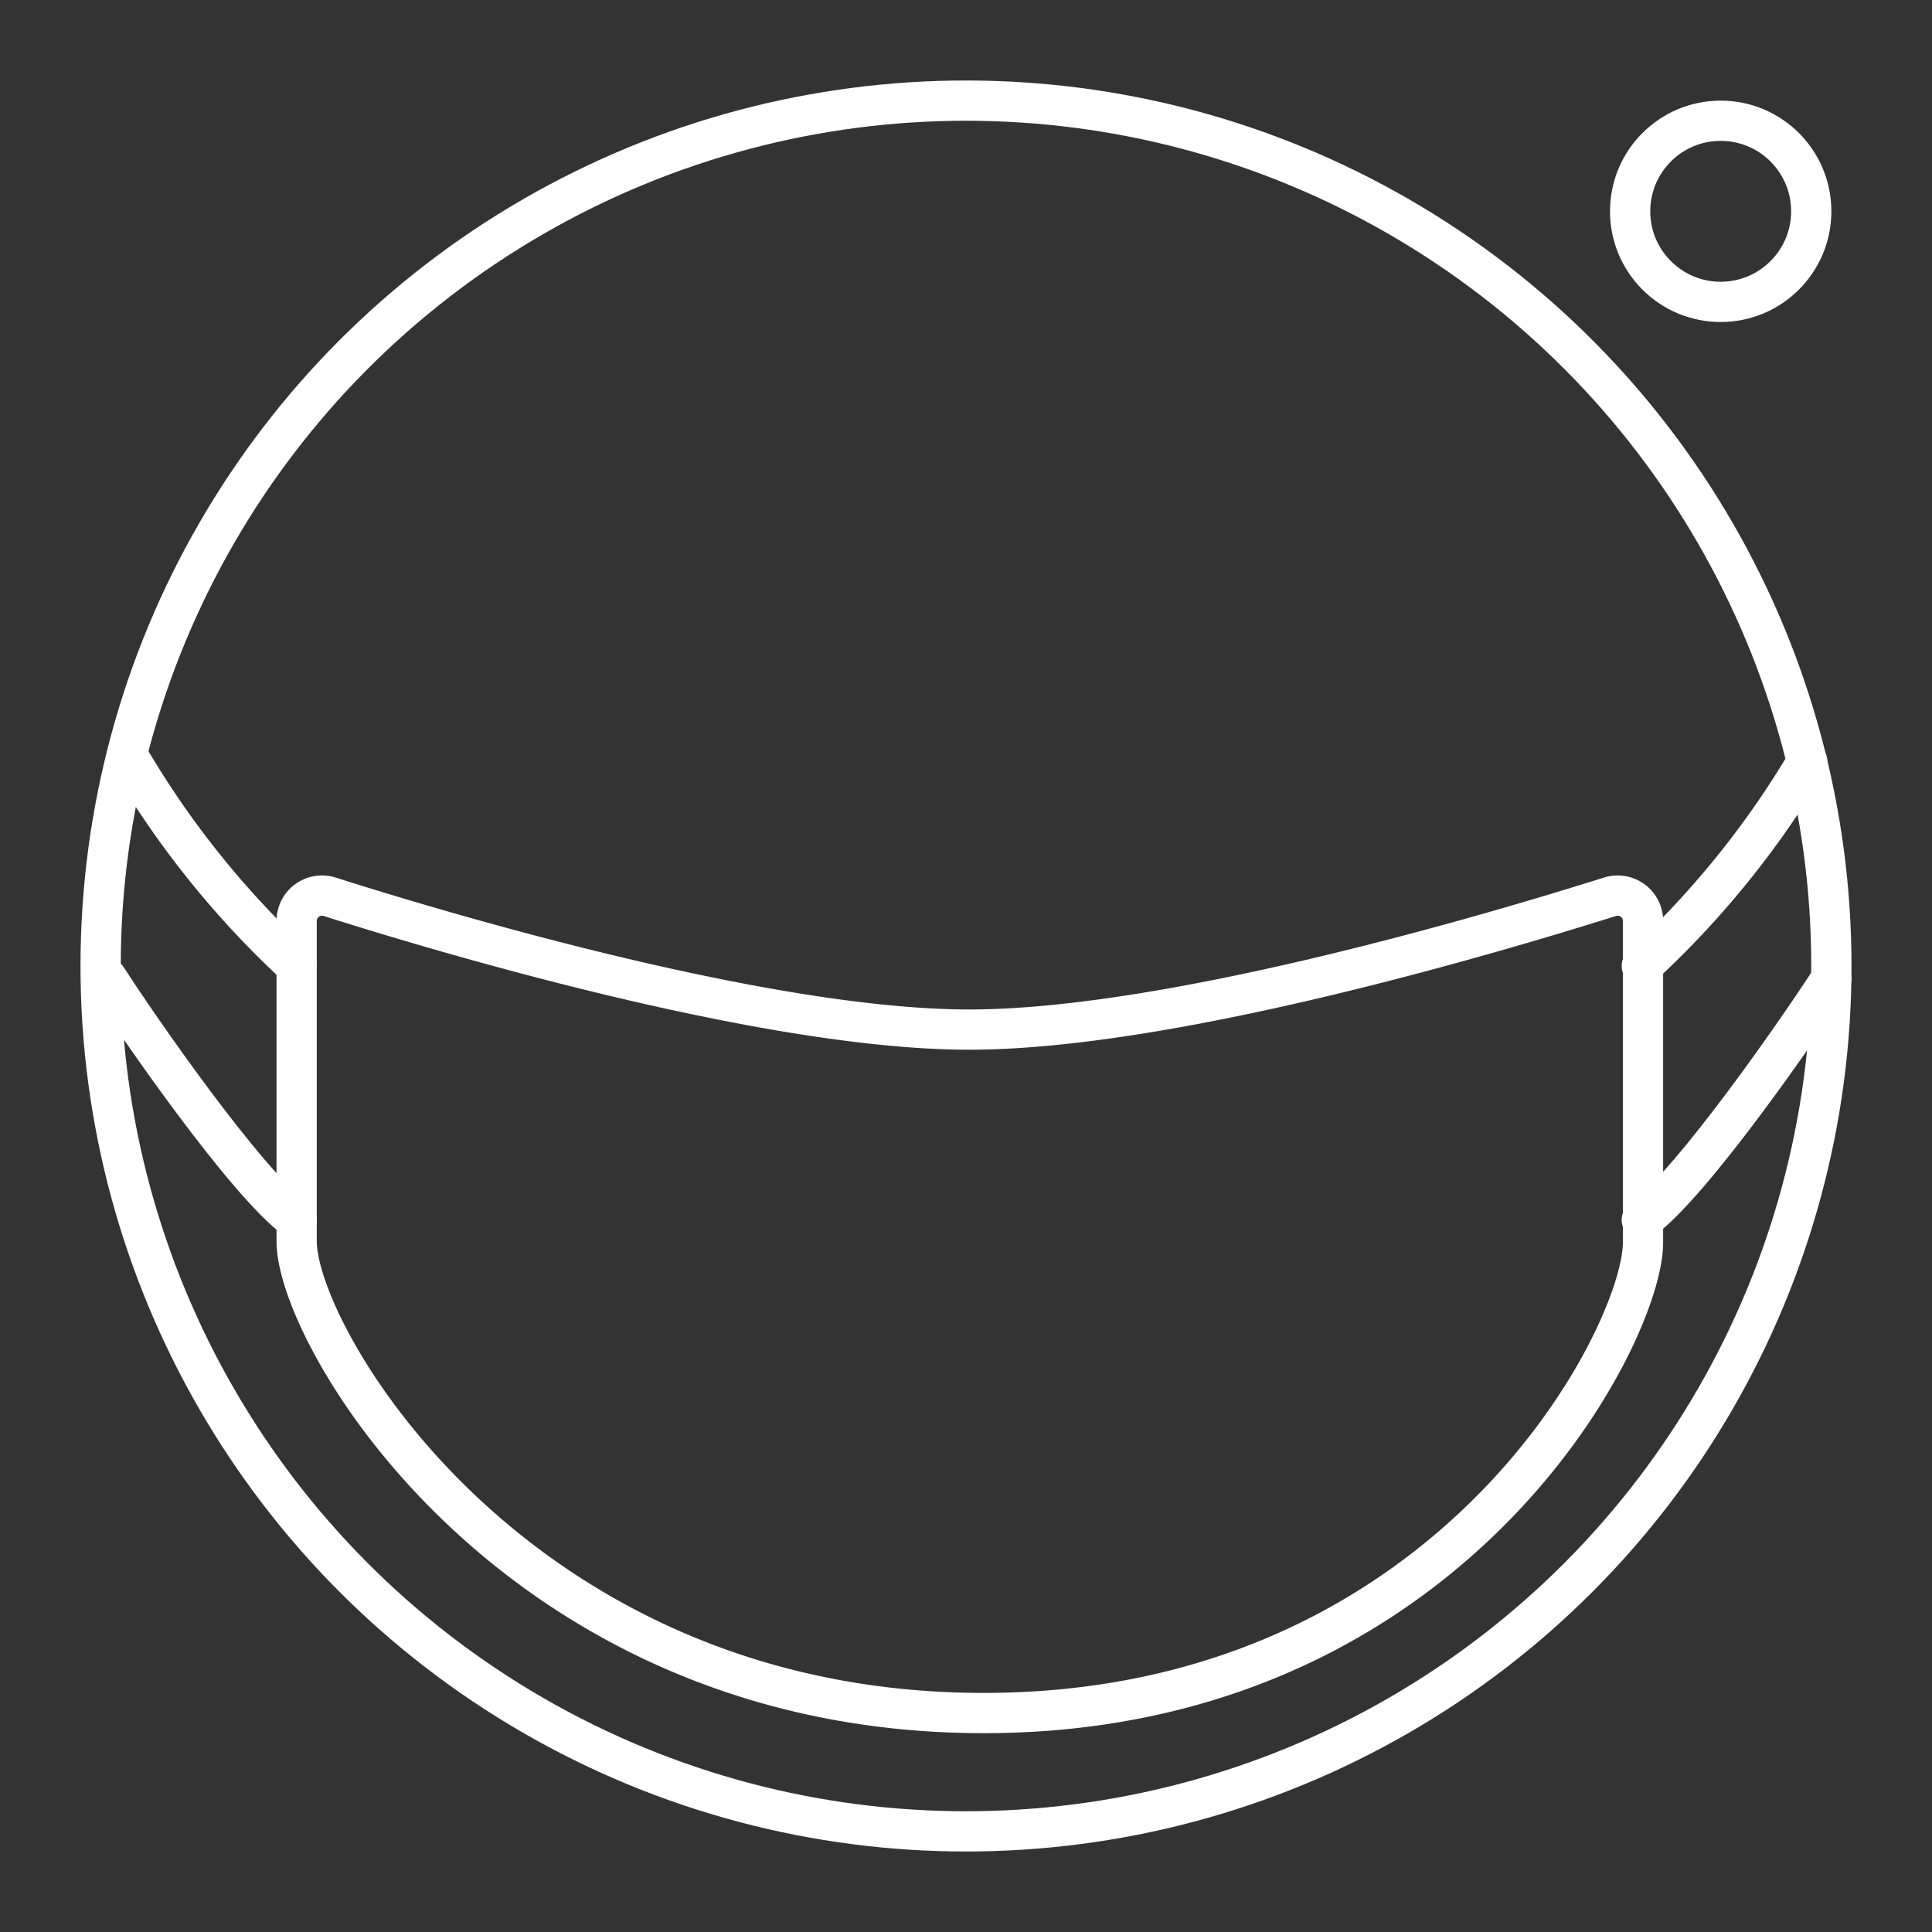 <svg id="Layer_1" data-name="Layer 1" xmlns="http://www.w3.org/2000/svg" viewBox="0 0 48 48"><rect x="0" y="0" width="48" height="48" fill="#333333" stroke="none"/><defs><style>.cls-1{fill:none;stroke:#fff;stroke-linecap:round;stroke-linejoin:round;}</style></defs><circle class="cls-1" cx="42.75" cy="5.25" r="2.25"/><circle class="cls-1" cx="24" cy="24" r="21.5"/><path class="cls-1" d="M24.44,42.56c-11.59,0-17.07-9.31-17.07-11.72V22.89a.63.63,0,0,1,.82-.61c2.61.83,10.81,3.3,15.89,3.3S37.36,23.11,40,22.28a.63.63,0,0,1,.82.61v8C40.79,33.25,36,42.56,24.44,42.56Z"/><path class="cls-1" d="M7.37,24a22.62,22.62,0,0,1-4.11-5.08"/><path class="cls-1" d="M7.37,30.31c-1.25-.9-4-4.89-4.71-6"/><path class="cls-1" d="M40.79,24a22.62,22.62,0,0,0,4.11-5.08"/><path class="cls-1" d="M40.79,30.31c1.25-.9,4-4.89,4.71-6"/></svg>